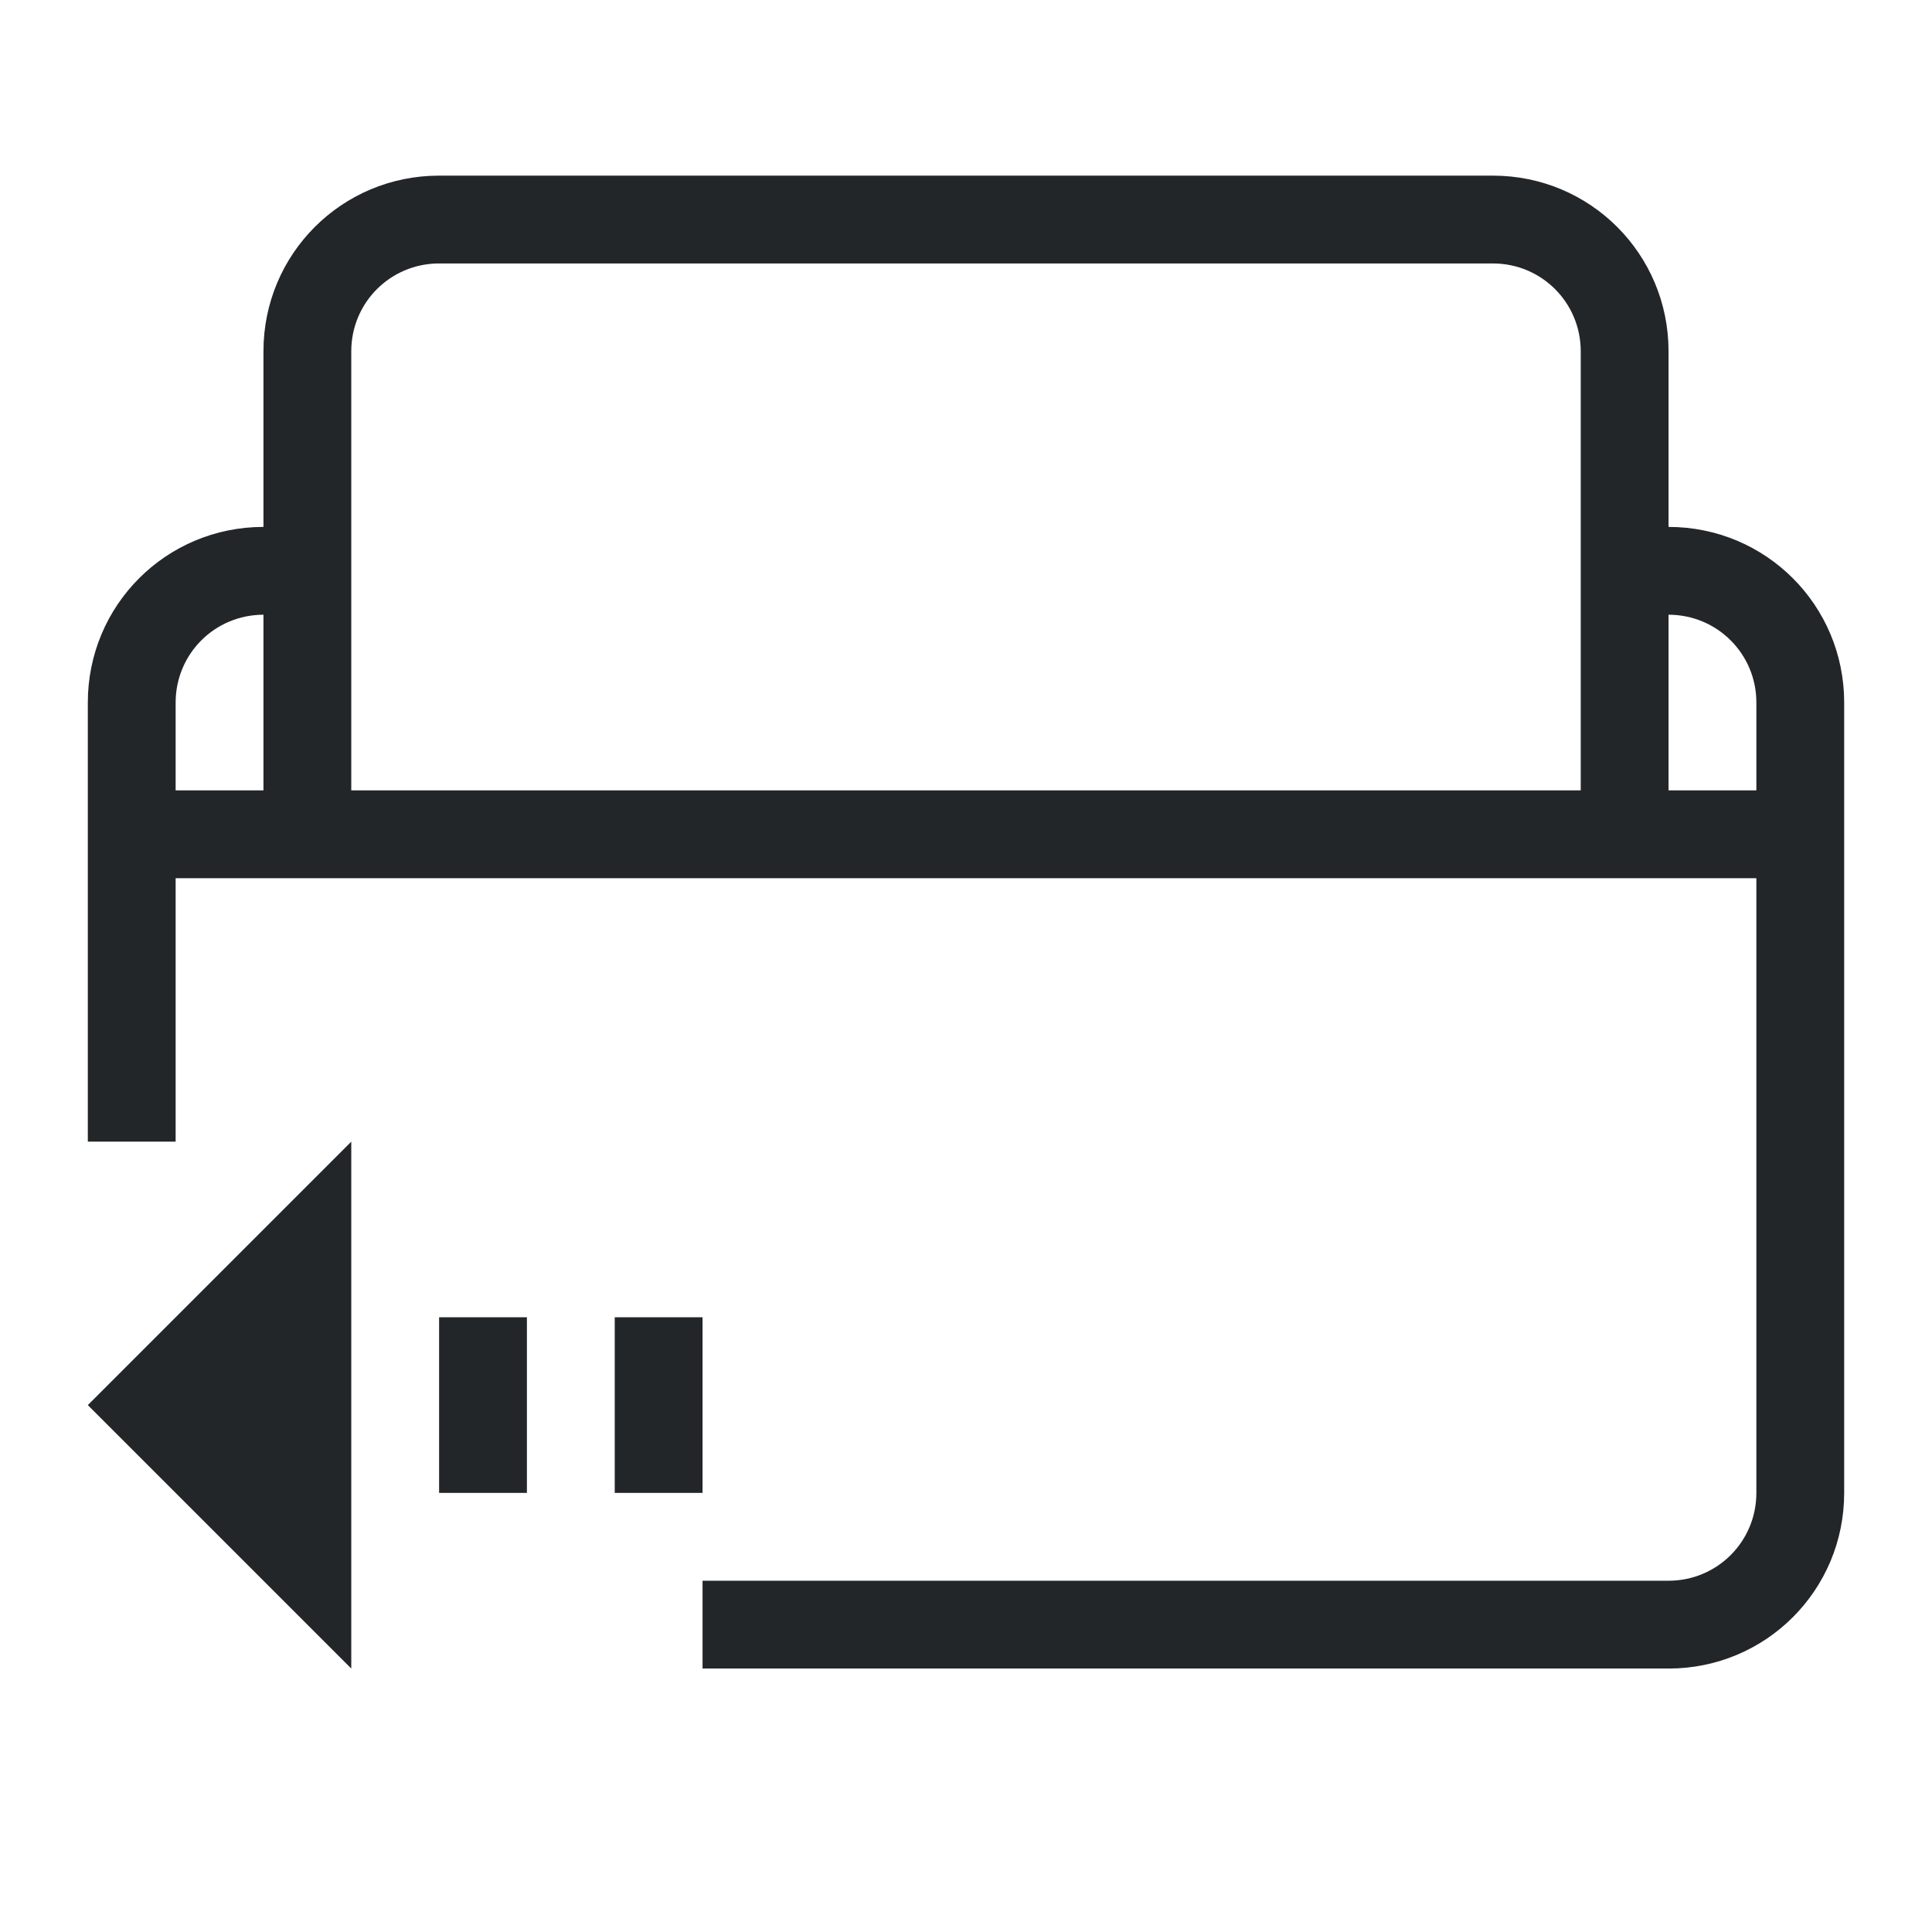 <svg version="1.1" viewBox="0 0 22 22" xmlns="http://www.w3.org/2000/svg">
 <defs>
  <style id="current-color-scheme" type="text/css">.ColorScheme-Text {
        color:#232629;
      }</style>
 </defs>
 <path class="ColorScheme-Text" d="m4 13-3 3 3 3v-4zm1 2v2h1v-2zm2 0v2h1v-2z" fill="currentColor"/>
 <path class="ColorScheme-Text" d="m5 2c-1.108 0-2 0.892-2 2v2c-1.108 0-2 0.892-2 2v5h1v-3h18v7c0 0.554-0.446 1-1 1h-11v1h11c1.108 0 2-0.892 2-2v-9c0-1.108-0.892-2-2-2v-2c0-1.108-0.892-2-2-2zm0 1h12c0.554 0 1 0.446 1 1v5h-14v-5c0-0.554 0.446-1 1-1zm-2 4v2h-1v-1c0-0.554 0.446-1 1-1zm16 0c0.554 0 1 0.446 1 1v1h-1z" fill="currentColor"/>
</svg>
